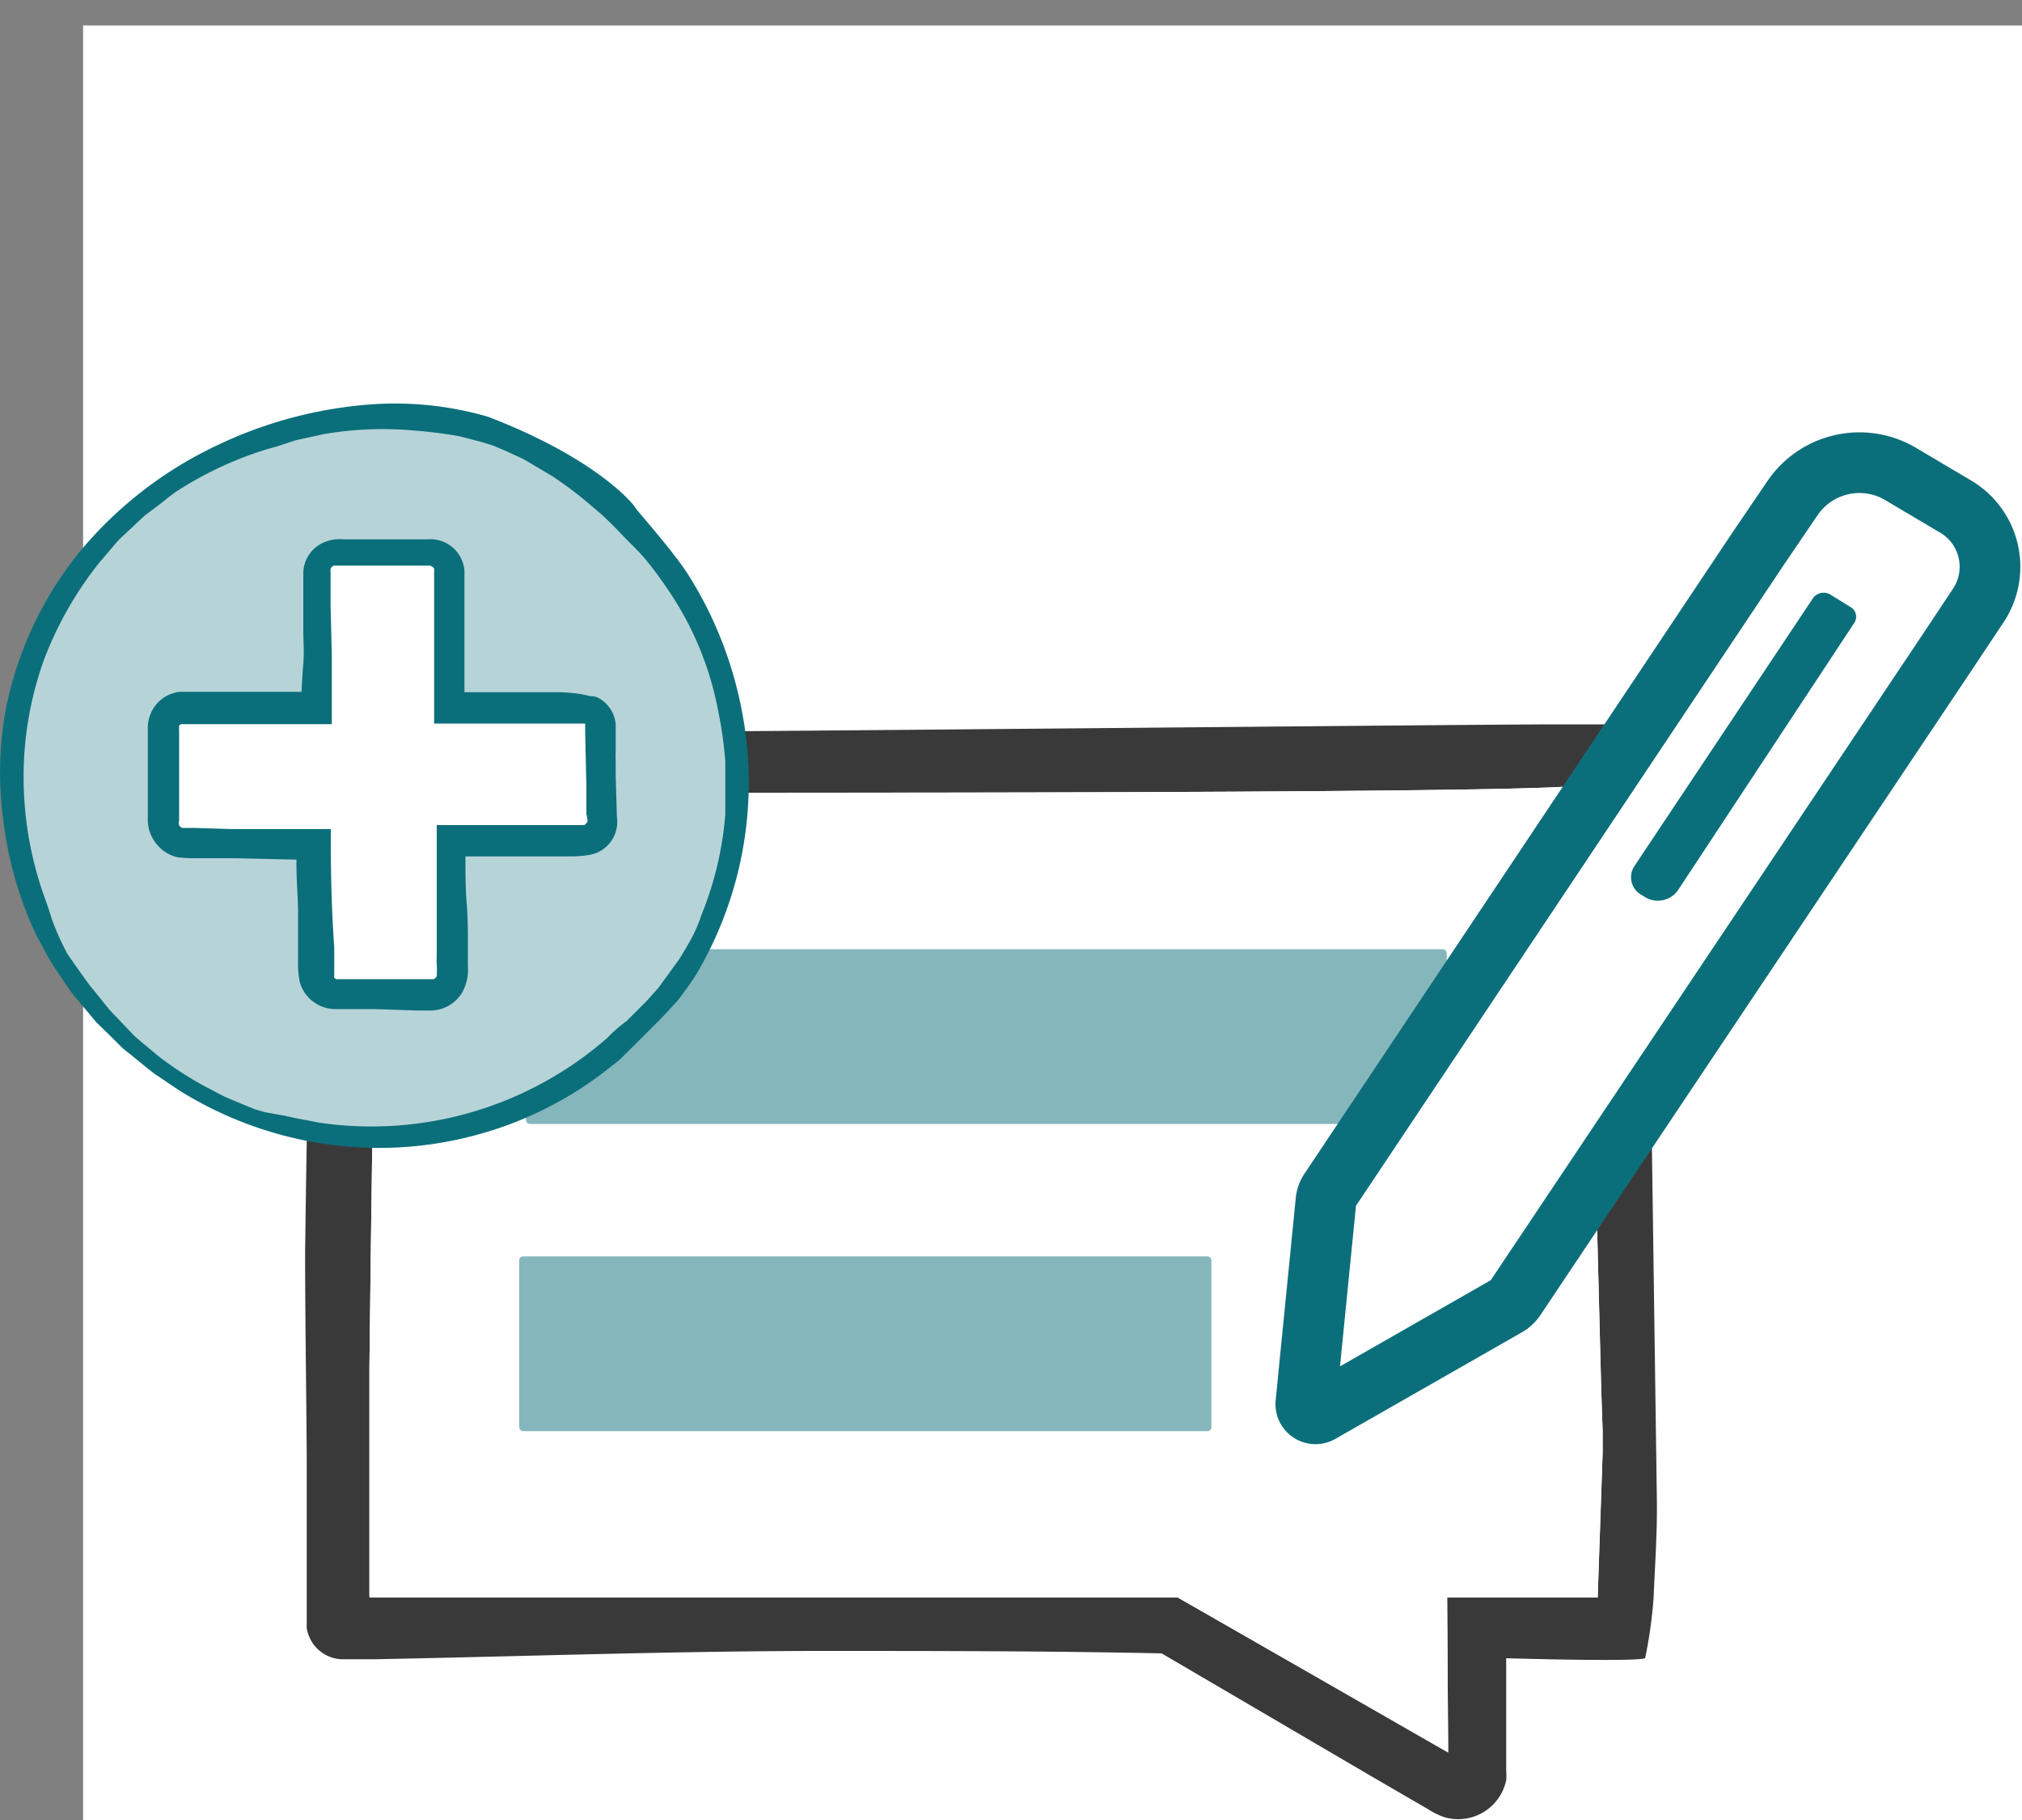 <svg xmlns="http://www.w3.org/2000/svg" viewBox="0 0 100 90"><rect x="0" y="0" width="100" height="90" fill="#808080" stroke="none"/><defs><style>.cls-1,.cls-5{fill:#fff;}.cls-2{fill:#39393a;}.cls-3,.cls-6{fill:#0b6f7b;}.cls-3{opacity:0.5;}.cls-4{fill:#ee5b21;stroke:#ee5b21;opacity:0.15;}.cls-4,.cls-5{stroke-miterlimit:10;stroke-width:3px;}.cls-5{stroke:#0b6f7b;}.cls-7{opacity:0.7;}</style></defs><title>support-icon-ticket</title><g id="Get_Support_Icons" data-name="Get Support Icons"><rect class="cls-1" x="4.11" y="1.26" width="100" height="100"/><g id="Print_Reduction" data-name="Print Reduction"><path class="cls-2" d="M81.57,47.67c0-2.32,0-4.64,0-7V37.27a2.26,2.26,0,0,0-.1-.45,1.54,1.54,0,0,0-1.41-1H77c-4.42,0-46.87.44-52.32.4l-4.1-.06-2,0-1,0H17.1a1,1,0,0,0-.23,0,1.29,1.29,0,0,0-1.14,1.22l-.28,8.21c-.2,5.43-.29,10.87-.36,16.31,0,3.4.06,6.82.08,10.23v8.19a1.23,1.23,0,0,0,0,.2,1.94,1.94,0,0,0,.31.76,1.84,1.84,0,0,0,1.38.77h1.7v0c7.3-.14,14.6-.4,21.89-.41,5.68,0,11.36,0,17,.12l10.24,6,2.79,1.62.35.21.09.05.21.1a2.18,2.18,0,0,0,.45.16,2.43,2.43,0,0,0,2.91-1.86,2.61,2.61,0,0,0,0-.48V87l0-5s6.35.19,6.87,0a22.16,22.16,0,0,0,.42-3c.07-1.65.19-3.3.16-4.95Zm-9.95,39L58.25,79l-3.6,0c-4.85,0-36.38-.1-36.38-.1V74.12c0-2,0-4.26,0-6.46.08-7.3.19-15,.34-22.86l.12-5.62,1.08,0c.5,0,50.17.13,57.46-.27l1.33-.06,0,3.6c0,1.69,0,3.43.05,5.15l.54,21.1.07,2.07q0,.54,0,1.08l-.24,7V79c-.94,0-2,0-2.65,0l-4.8,0ZM79.3,37.4h0Z"/><path class="cls-1" d="M71.62,86.62,58.25,79l-3.6,0c-4.85,0-14,0-20.7,0-4.13,0-7.12,0-7.53,0S18.27,79,18.27,79V74.12c0-2,0-4.26,0-6.46.08-7.3.19-15,.34-22.86l.12-5.62,1.08,0c.5,0,50.17.13,57.46-.27l1.33-.06,0,3.6c0,1.69,0,3.43.05,5.15l.54,21.1.07,2.07q0,.54,0,1.08l-.24,7V79c-.94,0-2,0-2.65,0l-4.8,0Z"/><rect class="cls-3" x="26.01" y="46.94" width="45.54" height="8.64" rx="0.19" ry="0.19"/><rect class="cls-3" x="25.68" y="62.13" width="34.23" height="8.64" rx="0.19" ry="0.19"/></g><g id="Artwork_383" data-name="Artwork 383"><path class="cls-4" d="M66.45,69.19l8.09-4.62a1.27,1.27,0,0,0,.38-.35L96.21,32.39h0l1.65-2.48A3.46,3.46,0,0,0,96.63,25L94,23.44a4,4,0,0,0-5.32,1.15L87,27.06h0L65.75,58.89a1.11,1.11,0,0,0-.17.47l-.89,8.81A1.16,1.16,0,0,0,66.45,69.19Z"/><path class="cls-5" d="M65.3,69.85l9.24-5.28a1.27,1.27,0,0,0,.38-.35L96.21,32.39h0l1.65-2.48A3.46,3.46,0,0,0,96.63,25L94,23.44a4,4,0,0,0-5.32,1.15L87,27.06h0L65.75,58.89a1.11,1.11,0,0,0-.17.47l-1,10.06A.48.48,0,0,0,65.3,69.85Z"/><path class="cls-6" d="M81.34,44.35A1.21,1.21,0,0,0,83,44l8.7-13.19a.55.55,0,0,0-.18-.79l-1-.62a.65.65,0,0,0-.85.17L80.85,42.8a1,1,0,0,0,.36,1.47Z"/></g><g id="Artwork_467" data-name="Artwork 467"><path class="cls-6" d="M36.66,35A19.36,19.36,0,0,0,34,28.36c-.76-1.17-2.62-3.25-2.6-3.28s-1.74-2.35-7.26-4.47A16.48,16.48,0,0,0,18.31,20a21.3,21.3,0,0,0-8,2.23,19.73,19.73,0,0,0-6.51,5.23A17.84,17.84,0,0,0,.29,35.06a17.26,17.26,0,0,0-.15,5.32,18.72,18.72,0,0,0,1.33,5.14h0a10.84,10.84,0,0,0,.63,1.28A11.48,11.48,0,0,0,2.8,48c.27.4.53.79.81,1.18l.91,1.08.23.28.25.24.51.5.5.5c.17.16.37.3.55.45.36.29.72.6,1.1.88l1.17.79a18.74,18.74,0,0,0,7.11,2.65,18.4,18.4,0,0,0,7.6-.42,18.14,18.14,0,0,0,6.78-3.47h0s.27-.18.55-.48c.1-.09,1.83-1.82,2-2l.44-.48a3.8,3.8,0,0,0,.41-.49c.26-.35.51-.7.74-1.07A18.62,18.62,0,0,0,36.66,35Z"/><g class="cls-7"><path class="cls-1" d="M35.87,39.63l0,.64a16.62,16.62,0,0,1-1.19,5,7,7,0,0,1-.39.95c-.08.16-.17.32-.26.48s-.29.5-.45.75l-.51.7-.51.7-.57.64-1,1a6.66,6.66,0,0,0-.94.82,17.71,17.71,0,0,1-14.3,4.2c-.47-.1-1-.18-1.64-.33L13.12,55l-.5-.14-.49-.2-1-.42c-.33-.16-.66-.35-1-.52a17.24,17.24,0,0,1-1.89-1.19,9.49,9.49,0,0,1-.84-.67c-.27-.22-.53-.43-.77-.65L5.39,49.91c-.63-.8-1.08-1.33-1.14-1.44l-.62-.87-.3-.44c-.09-.15-.16-.31-.24-.47a12.52,12.52,0,0,1-.51-1.19c-.13-.41-.26-.82-.41-1.22a17.65,17.65,0,0,1-1-6.19,17.15,17.15,0,0,1,1-5.45,17.87,17.87,0,0,1,2.72-4.79l.85-1c.29-.33.63-.6.94-.91l.47-.44.52-.39c.35-.25.67-.54,1-.77a17.89,17.89,0,0,1,4.65-2.16c.44-.11.87-.27,1.31-.41L16,21.47a17.2,17.2,0,0,1,4.36-.19,23.55,23.55,0,0,1,2.35.29l1.15.3c.18.06.38.11.56.18l.55.23.61.28a4.75,4.75,0,0,1,.59.31l1.15.68a19.66,19.66,0,0,1,2.11,1.62c.69.56,1.27,1.23,1.9,1.85S32.5,28.37,33,29.11a15.78,15.78,0,0,1,2.51,6,19.81,19.81,0,0,1,.36,2.55l0,1.29v.32Z"/></g></g><path class="cls-6" d="M30.51,40.4l-.06-2,0-.8a2.94,2.94,0,0,1,0-.42c0-.46,0-.88,0-1.37a1.64,1.64,0,0,0-.79-1.26.75.75,0,0,0-.47-.12h0a4.1,4.1,0,0,0-.71-.14,7.89,7.89,0,0,0-1-.06l-4.51,0V29.15c0-.31,0-.58,0-.93a1.71,1.71,0,0,0-.43-1,1.69,1.69,0,0,0-1.38-.55H17a2,2,0,0,0-1,.16,1.67,1.67,0,0,0-1,1.54v2.8c0,.55.05,1.1,0,1.65s-.06.92-.09,1.39H8.93a1.73,1.73,0,0,0-1.19.61,1.82,1.82,0,0,0-.43,1.25v1.1l0,2.18,0,1.09a1.9,1.9,0,0,0,.45,1.32,1.87,1.87,0,0,0,1,.63,7.77,7.77,0,0,0,1,.05l1.85,0,3.05.07v.22c0,.73.06,1.47.08,2.2l0,1.74,0,.87a4.67,4.67,0,0,0,.08,1,1.83,1.83,0,0,0,1.81,1.36c.62,0,1.24,0,1.86,0l2.11.07.53,0a2,2,0,0,0,.66-.07,1.83,1.83,0,0,0,1.09-.86,2.34,2.34,0,0,0,.26-1.27v-1c0-.7,0-1.41-.06-2.11s-.06-1.54-.06-2.31h2.1l2,0,1,0a5.94,5.94,0,0,0,1.07-.08A1.66,1.66,0,0,0,30.51,40.4Z"/><path class="cls-1" d="M29,40.7a.32.32,0,0,1-.11.1l-1.22,0-2.51,0-2.53,0H21.6v6.48a3.23,3.23,0,0,0,0,.44,4.45,4.45,0,0,1,0,.55.31.31,0,0,1-.15.15H21.3l-.55,0-1.09,0-2.19,0h-.83a.26.26,0,0,1-.11-.08.31.31,0,0,1,0-.12l0-.28,0-.76,0-.35c-.11-1.51-.16-3.11-.17-4.87V41H14.71c-1,0-2.06,0-3.23,0l-1.92-.06-.46,0-.09,0a.28.28,0,0,1-.15-.13.4.4,0,0,1,0-.24l0-.8,0-1.58,0-1.59v-.4a1.49,1.49,0,0,1,0-.24.11.11,0,0,1,0-.08.19.19,0,0,1,.12-.07h.73l1.95,0h4.75v-1h0v-.63l0-1.73-.06-2.52,0-1.07v-.53a.77.77,0,0,1,0-.19.3.3,0,0,1,.15-.17s.06,0,.31,0h4.41a.32.32,0,0,1,.25.15.26.26,0,0,1,0,.11v.69l0,1.44,0,2.87v2.55h1.19l5.15,0,.4,0,.73,0a0,0,0,0,1,0,0,.11.11,0,0,1,0,0v.45L29,38.87l0,1.28v.09C29.08,40.63,29.07,40.66,29,40.7Z"/></g></svg>